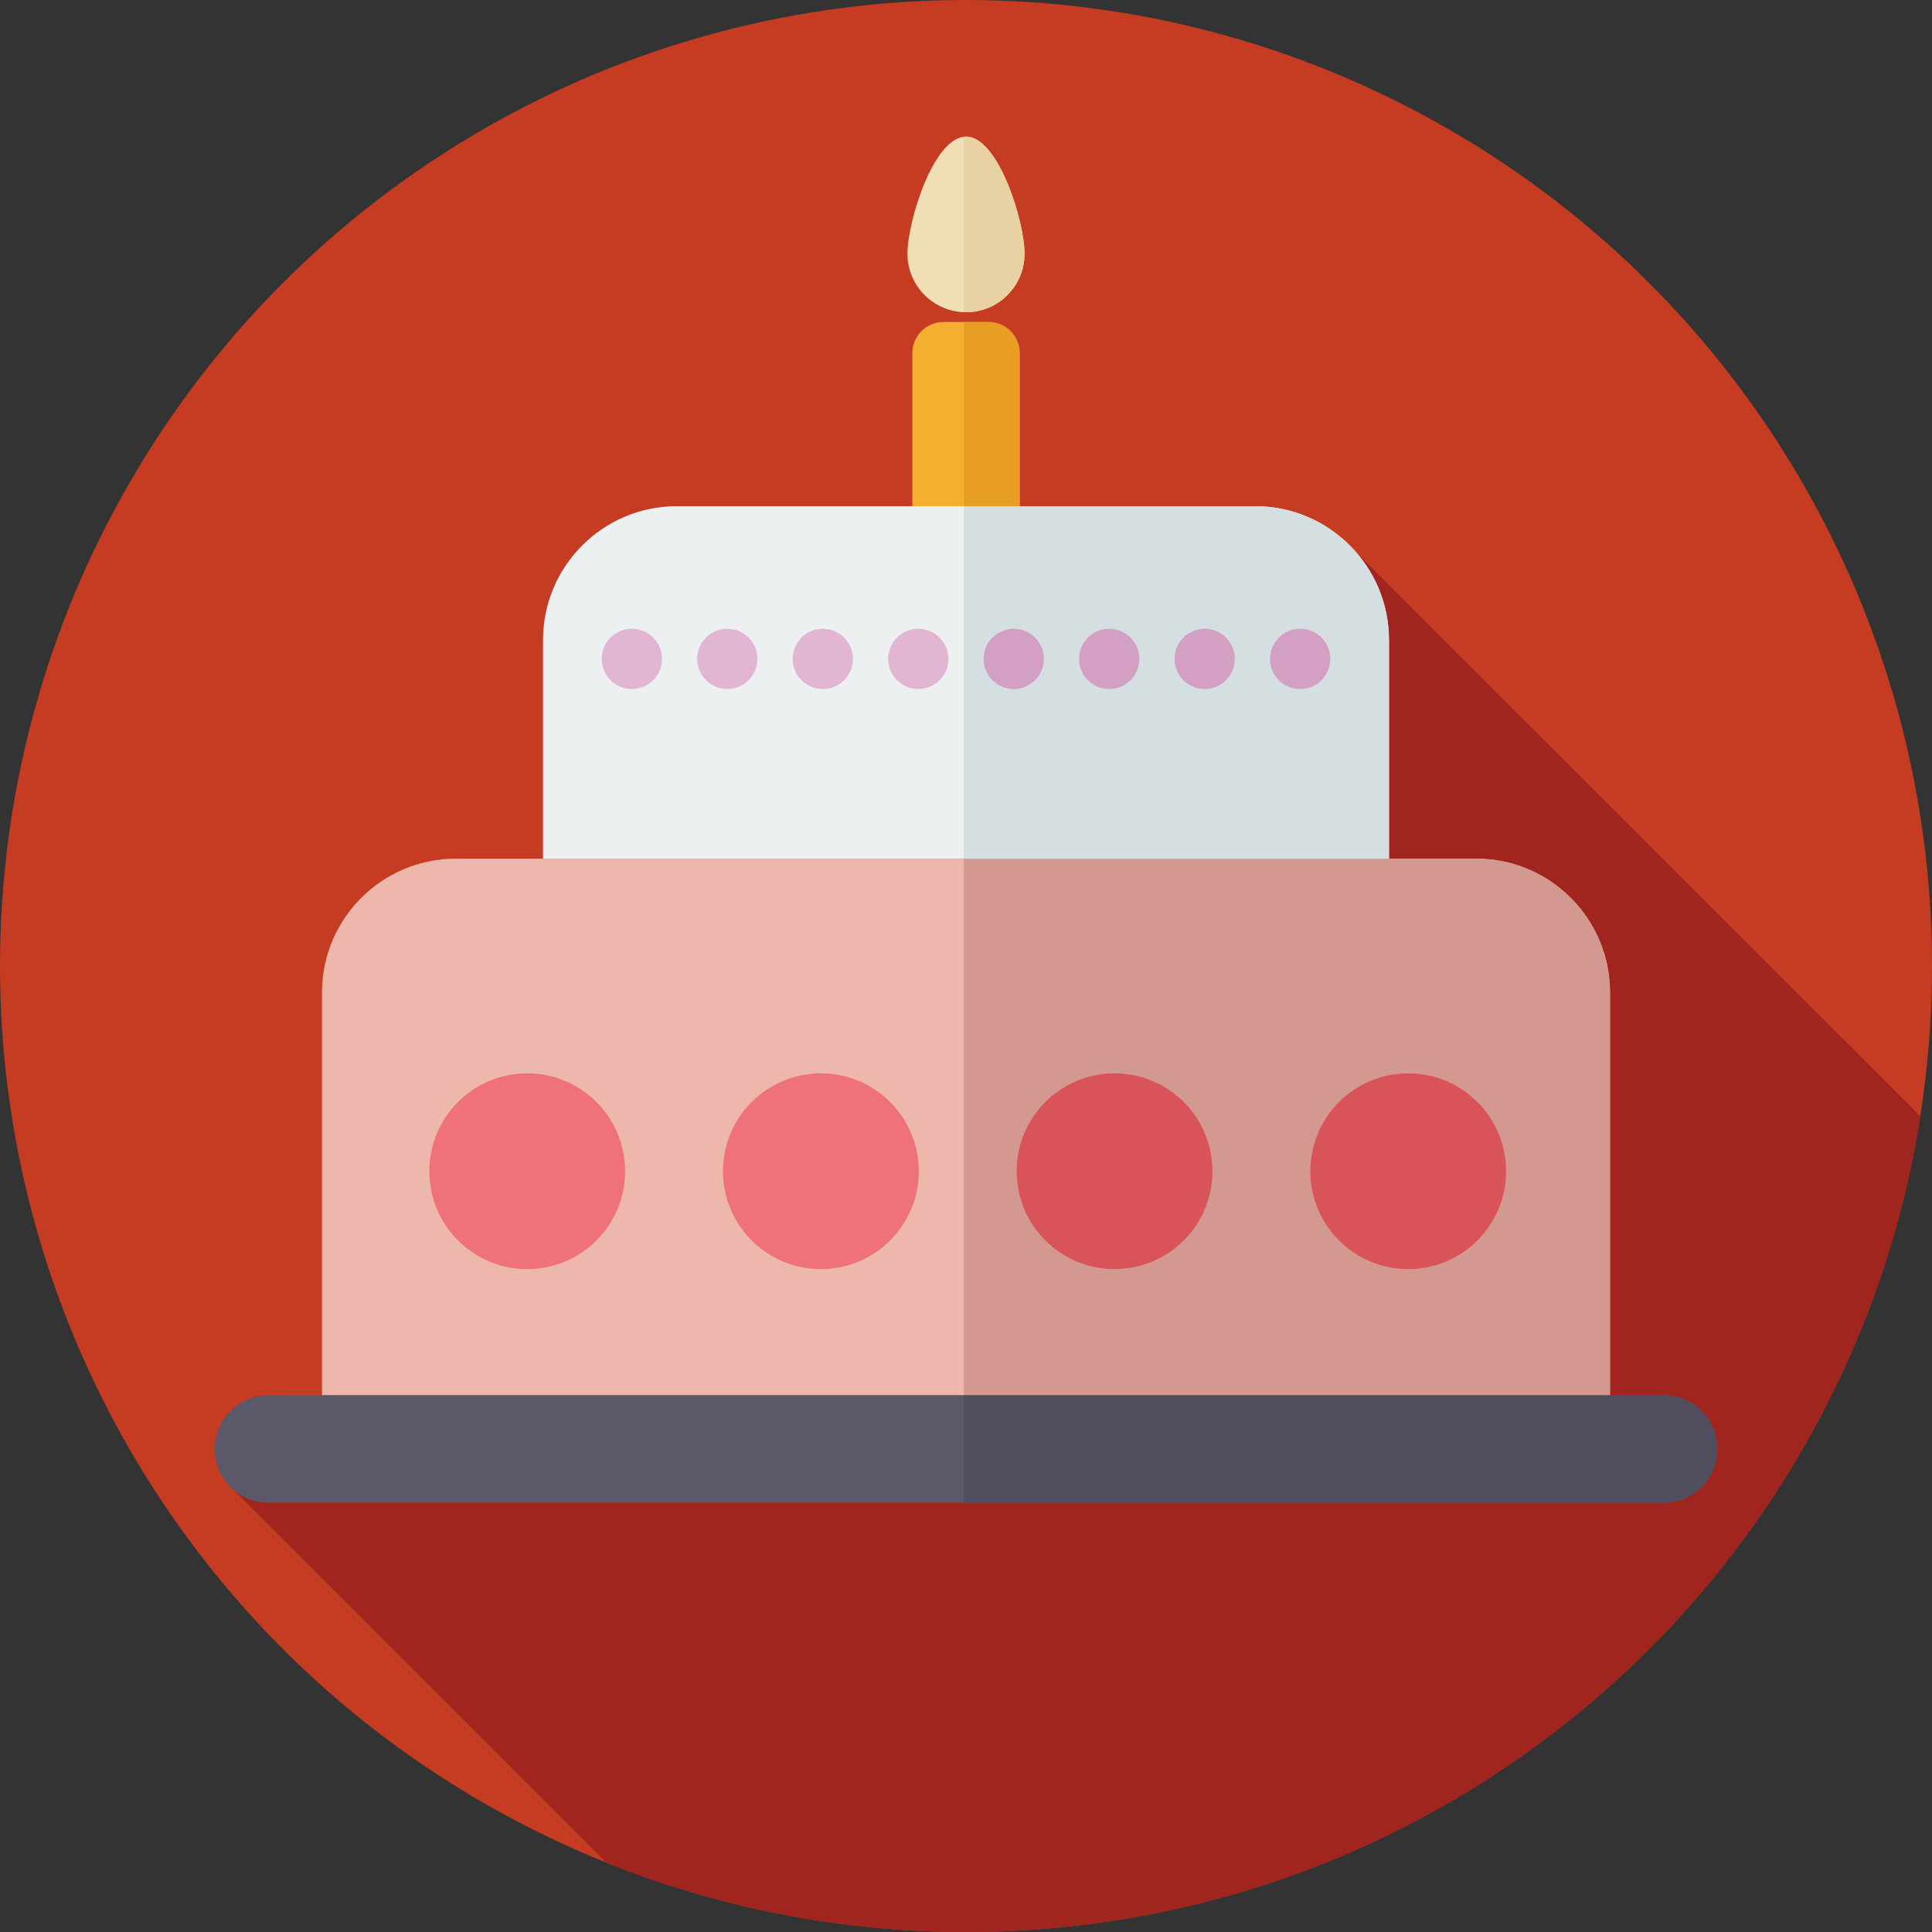 <?xml version="1.0" encoding="iso-8859-1"?>
<!-- Generator: Adobe Illustrator 19.0.0, SVG Export Plug-In . SVG Version: 6.00 Build 0)  -->
<svg version="1.1" id="Layer_1" xmlns="http://www.w3.org/2000/svg" xmlns:xlink="http://www.w3.org/1999/xlink" x="0px" y="0px"
	 viewBox="0 0 297 297" style="enable-background:new 0 0 297 297;" xml:space="preserve">
<rect x="0" y="0" width="297" height="297" fill="#333333" stroke="none"/>
<g>
	<g>
		<g>
			<circle style="fill:#C63C22;" cx="148.5" cy="148.5" r="148.5"/>
		</g>
	</g>
	<g>
		<path style="fill:#F4AF30;" d="M145.042,82.5h6.917c2.646,0,4.792-2.145,4.792-4.791V54.292c0-2.646-2.145-4.792-4.792-4.792
			h-6.917c-2.646,0-4.792,2.145-4.792,4.792v23.417C140.25,80.355,142.395,82.5,145.042,82.5z"/>
	</g>
	<g>
		<path style="fill:#F0DEB4;" d="M139.5,39c0-4.971,4.029-18,9-18s9,13.029,9,18s-4.029,9-9,9S139.5,43.971,139.5,39z"/>
	</g>
	<g>
		<path style="fill:#E89D25;" d="M151.959,49.5h-3.792v33h3.792c2.646,0,4.792-2.145,4.792-4.792V54.292
			C156.75,51.645,154.605,49.5,151.959,49.5z"/>
	</g>
	<g>
		<path style="fill:#E8D1A3;" d="M148.5,21c-0.112,0-0.222,0.014-0.333,0.027v26.956C148.278,47.987,148.388,48,148.5,48
			c4.971,0,9-4.029,9-9S153.471,21,148.5,21z"/>
	</g>
	<path style="fill:#A0251F;" d="M208.477,84.895L34.94,228.062l58.312,58.312C110.331,293.224,128.973,297,148.5,297
		c74.16,0,135.618-54.362,146.71-125.41L208.477,84.895z"/>
	<g>
		<path style="fill:#EDB7AB;" d="M49.5,214.5h198v-61.917c0-11.368-9.215-20.583-20.583-20.583H70.083
			c-11.368,0-20.583,9.215-20.583,20.583V214.5z"/>
	</g>
	<g>
		<path style="fill:#ECF0F1;" d="M83.476,132h130.047V98.397c0-11.368-9.215-20.583-20.583-20.583h-88.88
			c-11.368,0-20.583,9.215-20.583,20.583L83.476,132L83.476,132z"/>
	</g>
	<g>
		<path style="fill:#D39990;" d="M247.5,152.583c0-11.368-9.215-20.583-20.583-20.583h-78.75v82.5H247.5V152.583z"/>
	</g>
	<g>
		<path style="fill:#D5DEE0;" d="M213.524,98.397c0-11.368-9.215-20.583-20.583-20.583h-44.773V132h65.357V98.397H213.524z"/>
	</g>
	<g>
		<circle style="fill:#EF717A;" cx="81.048" cy="180.048" r="15.048"/>
	</g>
	<g>
		<circle style="fill:#EF717A;" cx="126.192" cy="180.048" r="15.048"/>
	</g>
	<g>
		<circle style="fill:#D95459;" cx="171.336" cy="180.048" r="15.048"/>
	</g>
	<g>
		<circle style="fill:#D95459;" cx="216.48" cy="180.048" r="15.048"/>
	</g>
	<g>
		<g>
			<circle style="fill:#E2B5D2;" cx="97.133" cy="101.291" r="4.633"/>
		</g>
		<g>
			<circle style="fill:#E2B5D2;" cx="111.809" cy="101.291" r="4.633"/>
		</g>
		<g>
			<circle style="fill:#E2B5D2;" cx="126.486" cy="101.291" r="4.633"/>
		</g>
		<g>
			<circle style="fill:#E2B5D2;" cx="141.162" cy="101.291" r="4.633"/>
		</g>
		<g>
			<circle style="fill:#D39FC3;" cx="155.838" cy="101.291" r="4.633"/>
		</g>
		<g>
			<circle style="fill:#D39FC3;" cx="170.514" cy="101.291" r="4.633"/>
		</g>
		<g>
			<circle style="fill:#D39FC3;" cx="185.191" cy="101.291" r="4.633"/>
		</g>
		<g>
			<circle style="fill:#D39FC3;" cx="199.867" cy="101.291" r="4.633"/>
		</g>
	</g>
	<g>
		<path style="fill:#5B5869;" d="M41.25,231h214.5c4.556,0,8.25-3.694,8.25-8.25l0,0c0-4.556-3.694-8.25-8.25-8.25H41.25
			c-4.556,0-8.25,3.694-8.25,8.25l0,0C33,227.306,36.694,231,41.25,231z"/>
	</g>
	<g>
		<path style="fill:#4F4D5E;" d="M255.75,214.5H148.167V231H255.75c4.556,0,8.25-3.694,8.25-8.25S260.306,214.5,255.75,214.5z"/>
	</g>
</g>
<g>
</g>
<g>
</g>
<g>
</g>
<g>
</g>
<g>
</g>
<g>
</g>
<g>
</g>
<g>
</g>
<g>
</g>
<g>
</g>
<g>
</g>
<g>
</g>
<g>
</g>
<g>
</g>
<g>
</g>
</svg>
